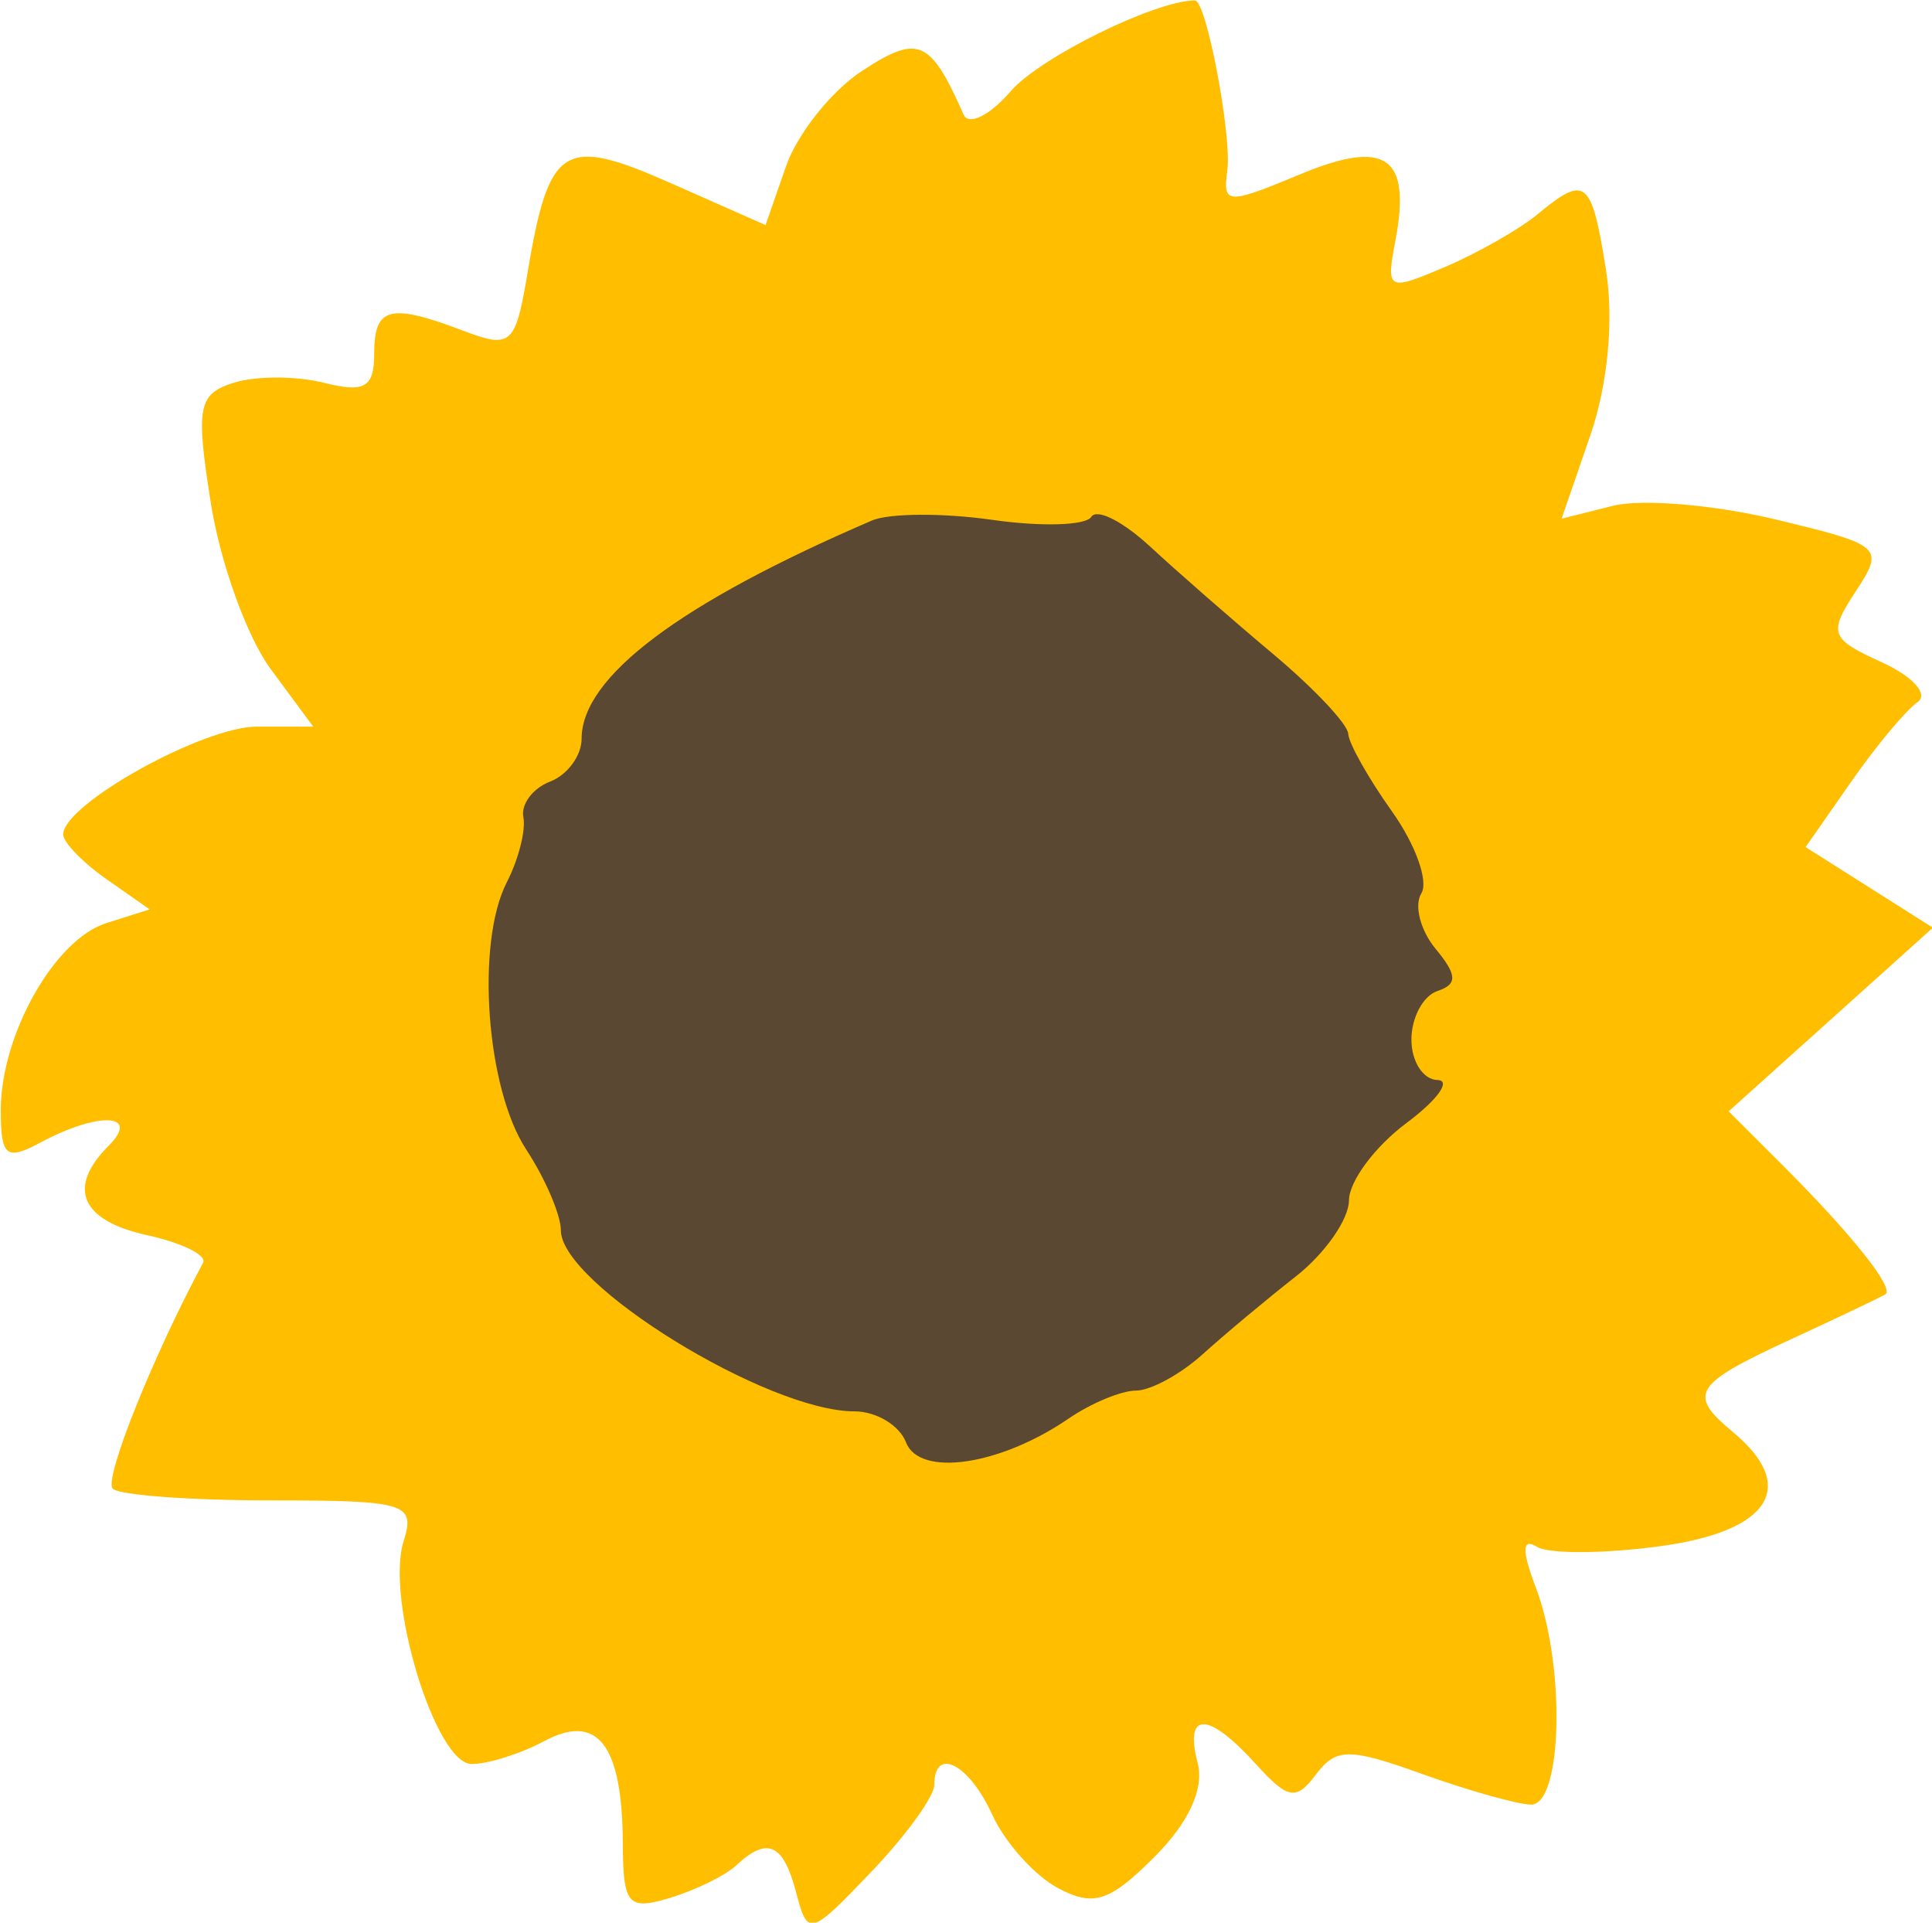 <?xml version="1.0" encoding="UTF-8" standalone="no"?>
<!-- Created with Inkscape (http://www.inkscape.org/) -->

<svg
        xmlns:dc="http://purl.org/dc/elements/1.1/"
        xmlns:cc="http://creativecommons.org/ns#"
        xmlns:rdf="http://www.w3.org/1999/02/22-rdf-syntax-ns#"
        xmlns:svg="http://www.w3.org/2000/svg"
        xmlns="http://www.w3.org/2000/svg"
        xmlns:sodipodi="http://sodipodi.sourceforge.net/DTD/sodipodi-0.dtd"
        xmlns:inkscape="http://www.inkscape.org/namespaces/inkscape"
        width="200"
        height="199"
        viewBox="0 0 200 199"
        id="svg2"
        version="1.1"
        inkscape:version="0.91 r13725"
        sodipodi:docname="vintage-logo.svg">
    <defs
            id="defs4" />
    <sodipodi:namedview
            id="base"
            pagecolor="#ffffff"
            bordercolor="#666666"
            borderopacity="1.0"
            inkscape:pageopacity="0.0"
            inkscape:pageshadow="2"
            inkscape:zoom="0.57421875"
            inkscape:cx="774.50099"
            inkscape:cy="363.04239"
            inkscape:document-units="px"
            inkscape:current-layer="layer1"
            showgrid="false"
            inkscape:window-width="1920"
            inkscape:window-height="1017"
            inkscape:window-x="1672"
            inkscape:window-y="-8"
            inkscape:window-maximized="1"
            units="px" />
    <g
            inkscape:label="Ebene 1"
            inkscape:groupmode="layer"
            id="layer1"
            transform="translate(0,-853.362)">
        <g
                id="g4154"
                transform="matrix(1.718,0,0,1.718,-989.458,232.015)">
            <ellipse
                    ry="38.313"
                    rx="39.021"
                    cy="422.917"
                    cx="635.079"
                    id="path4152"
                    style="opacity:1;fill:#5a4832;fill-opacity:1;stroke:none;stroke-width:1;stroke-linecap:round;stroke-linejoin:miter;stroke-miterlimit:4;stroke-dasharray:none;stroke-dashoffset:0;stroke-opacity:1" />
            <path
                    sodipodi:nodetypes="sssscccssssssscsccccsssssssssscsssscssssssccsscssccccccccsssscccssssssscsscssssssscssssssssscsssscc"
                    inkscape:connector-curvature="0"
                    id="rect4149"
                    d="m 647.945,361.695 c -2.387,0 -9.356,3.434 -11.117,5.479 -1.254,1.455 -2.528,2.084 -2.832,1.396 -2.009,-4.542 -2.728,-4.849 -6.129,-2.621 -1.831,1.2 -3.886,3.778 -4.566,5.73 l -1.236,3.549 -5.701,-2.52 c -6.496,-2.873 -7.347,-2.338 -8.652,5.461 -0.715,4.274 -0.987,4.518 -3.83,3.438 -4.458,-1.695 -5.398,-1.457 -5.398,1.361 0,2.048 -0.573,2.38 -3.035,1.762 -1.669,-0.419 -4.114,-0.419 -5.434,0 -2.146,0.681 -2.292,1.451 -1.373,7.264 0.565,3.576 2.185,8.063 3.598,9.975 l 2.57,3.477 -3.398,0 c -3.246,0 -11.65,4.674 -11.668,6.49 -0.005,0.477 1.165,1.69 2.6,2.695 l 2.609,1.826 -2.623,0.832 c -3.111,0.987 -6.346,6.728 -6.346,11.262 0,2.807 0.317,3.062 2.418,1.938 3.486,-1.866 6.026,-1.736 4.082,0.207 -2.532,2.532 -1.681,4.511 2.316,5.389 2.099,0.461 3.618,1.209 3.375,1.662 -3.039,5.656 -6,13.057 -5.445,13.611 0.388,0.388 4.666,0.705 9.506,0.705 8.168,0 8.744,0.176 8.023,2.447 -1.11,3.496 1.921,13.436 4.096,13.436 0.987,0 2.954,-0.62 4.371,-1.379 3.22,-1.723 4.711,0.213 4.738,6.15 0.017,3.716 0.312,4.058 2.832,3.297 1.547,-0.467 3.347,-1.349 4,-1.959 1.877,-1.754 2.842,-1.32 3.613,1.631 0.697,2.665 0.824,2.631 4.521,-1.238 2.091,-2.188 3.8,-4.545 3.803,-5.24 10e-4,-2.347 2.092,-1.279 3.488,1.785 0.764,1.676 2.545,3.667 3.959,4.424 2.142,1.146 3.112,0.834 5.814,-1.869 2.073,-2.073 3.013,-4.119 2.607,-5.672 -0.817,-3.124 0.638,-3.099 3.496,0.059 1.943,2.147 2.441,2.235 3.631,0.646 1.207,-1.612 2.002,-1.617 6.379,-0.043 2.75,0.989 5.703,1.823 6.562,1.854 1.911,0.067 2.114,-8.332 0.316,-13.061 -0.858,-2.257 -0.839,-3.028 0.059,-2.473 0.717,0.443 4.09,0.424 7.496,-0.045 6.57,-0.904 8.26,-3.594 4.316,-6.867 -2.753,-2.285 -2.386,-2.875 3.453,-5.57 2.914,-1.345 5.495,-2.574 5.736,-2.73 0.56,-0.364 -2.037,-3.623 -6.193,-7.773 l -3.254,-3.25 6.154,-5.531 6.152,-5.533 -3.836,-2.428 -3.834,-2.428 2.75,-3.941 c 1.513,-2.167 3.311,-4.323 3.996,-4.791 0.685,-0.468 -0.277,-1.545 -2.137,-2.393 -3.135,-1.429 -3.251,-1.741 -1.586,-4.283 1.743,-2.66 1.599,-2.788 -4.859,-4.338 -3.661,-0.878 -8.052,-1.247 -9.76,-0.818 l -3.105,0.779 1.732,-5.027 c 1.055,-3.063 1.423,-6.965 0.939,-9.986 -0.871,-5.445 -1.222,-5.727 -4.125,-3.324 -1.085,0.898 -3.591,2.324 -5.566,3.168 -3.45,1.475 -3.567,1.413 -3,-1.553 0.98,-5.124 -0.563,-6.188 -5.799,-4 -4.304,1.798 -4.608,1.784 -4.326,-0.219 0.294,-2.084 -1.257,-10.279 -1.945,-10.279 z m -5.791,30.957 c 0.659,0.076 1.859,0.809 3.074,1.936 1.621,1.502 4.959,4.42 7.418,6.482 2.459,2.062 4.498,4.225 4.529,4.807 0.032,0.581 1.218,2.688 2.637,4.68 1.418,1.992 2.214,4.211 1.768,4.934 -0.446,0.722 -0.061,2.225 0.857,3.338 1.311,1.589 1.334,2.136 0.107,2.549 -0.859,0.289 -1.562,1.604 -1.562,2.922 0,1.318 0.703,2.414 1.562,2.436 0.859,0.022 0.016,1.193 -1.875,2.604 -1.891,1.411 -3.442,3.503 -3.449,4.648 -0.007,1.146 -1.45,3.209 -3.205,4.584 -1.755,1.375 -4.28,3.484 -5.611,4.688 -1.331,1.203 -3.139,2.188 -4.018,2.188 -0.878,0 -2.706,0.759 -4.062,1.688 -4.139,2.834 -8.986,3.541 -9.797,1.428 -0.394,-1.026 -1.794,-1.865 -3.111,-1.865 -5.25,0 -17.684,-7.667 -17.684,-10.904 0,-0.926 -0.941,-3.121 -2.092,-4.877 -2.41,-3.678 -3.044,-12.435 -1.166,-16.094 0.706,-1.375 1.154,-3.139 0.998,-3.92 -0.156,-0.781 0.57,-1.748 1.613,-2.148 1.043,-0.4 1.896,-1.561 1.896,-2.578 0,-3.727 5.917,-8.174 17.5,-13.152 1.031,-0.443 4.294,-0.46 7.25,-0.037 2.956,0.423 5.638,0.342 5.961,-0.18 0.081,-0.131 0.241,-0.178 0.461,-0.152 z"
                    style="opacity:1;fill:#ffbe00;fill-opacity:1;stroke:none;stroke-width:1;stroke-linecap:round;stroke-linejoin:miter;stroke-miterlimit:4;stroke-dasharray:none;stroke-dashoffset:0;stroke-opacity:1" />
        </g>
    </g>
</svg>